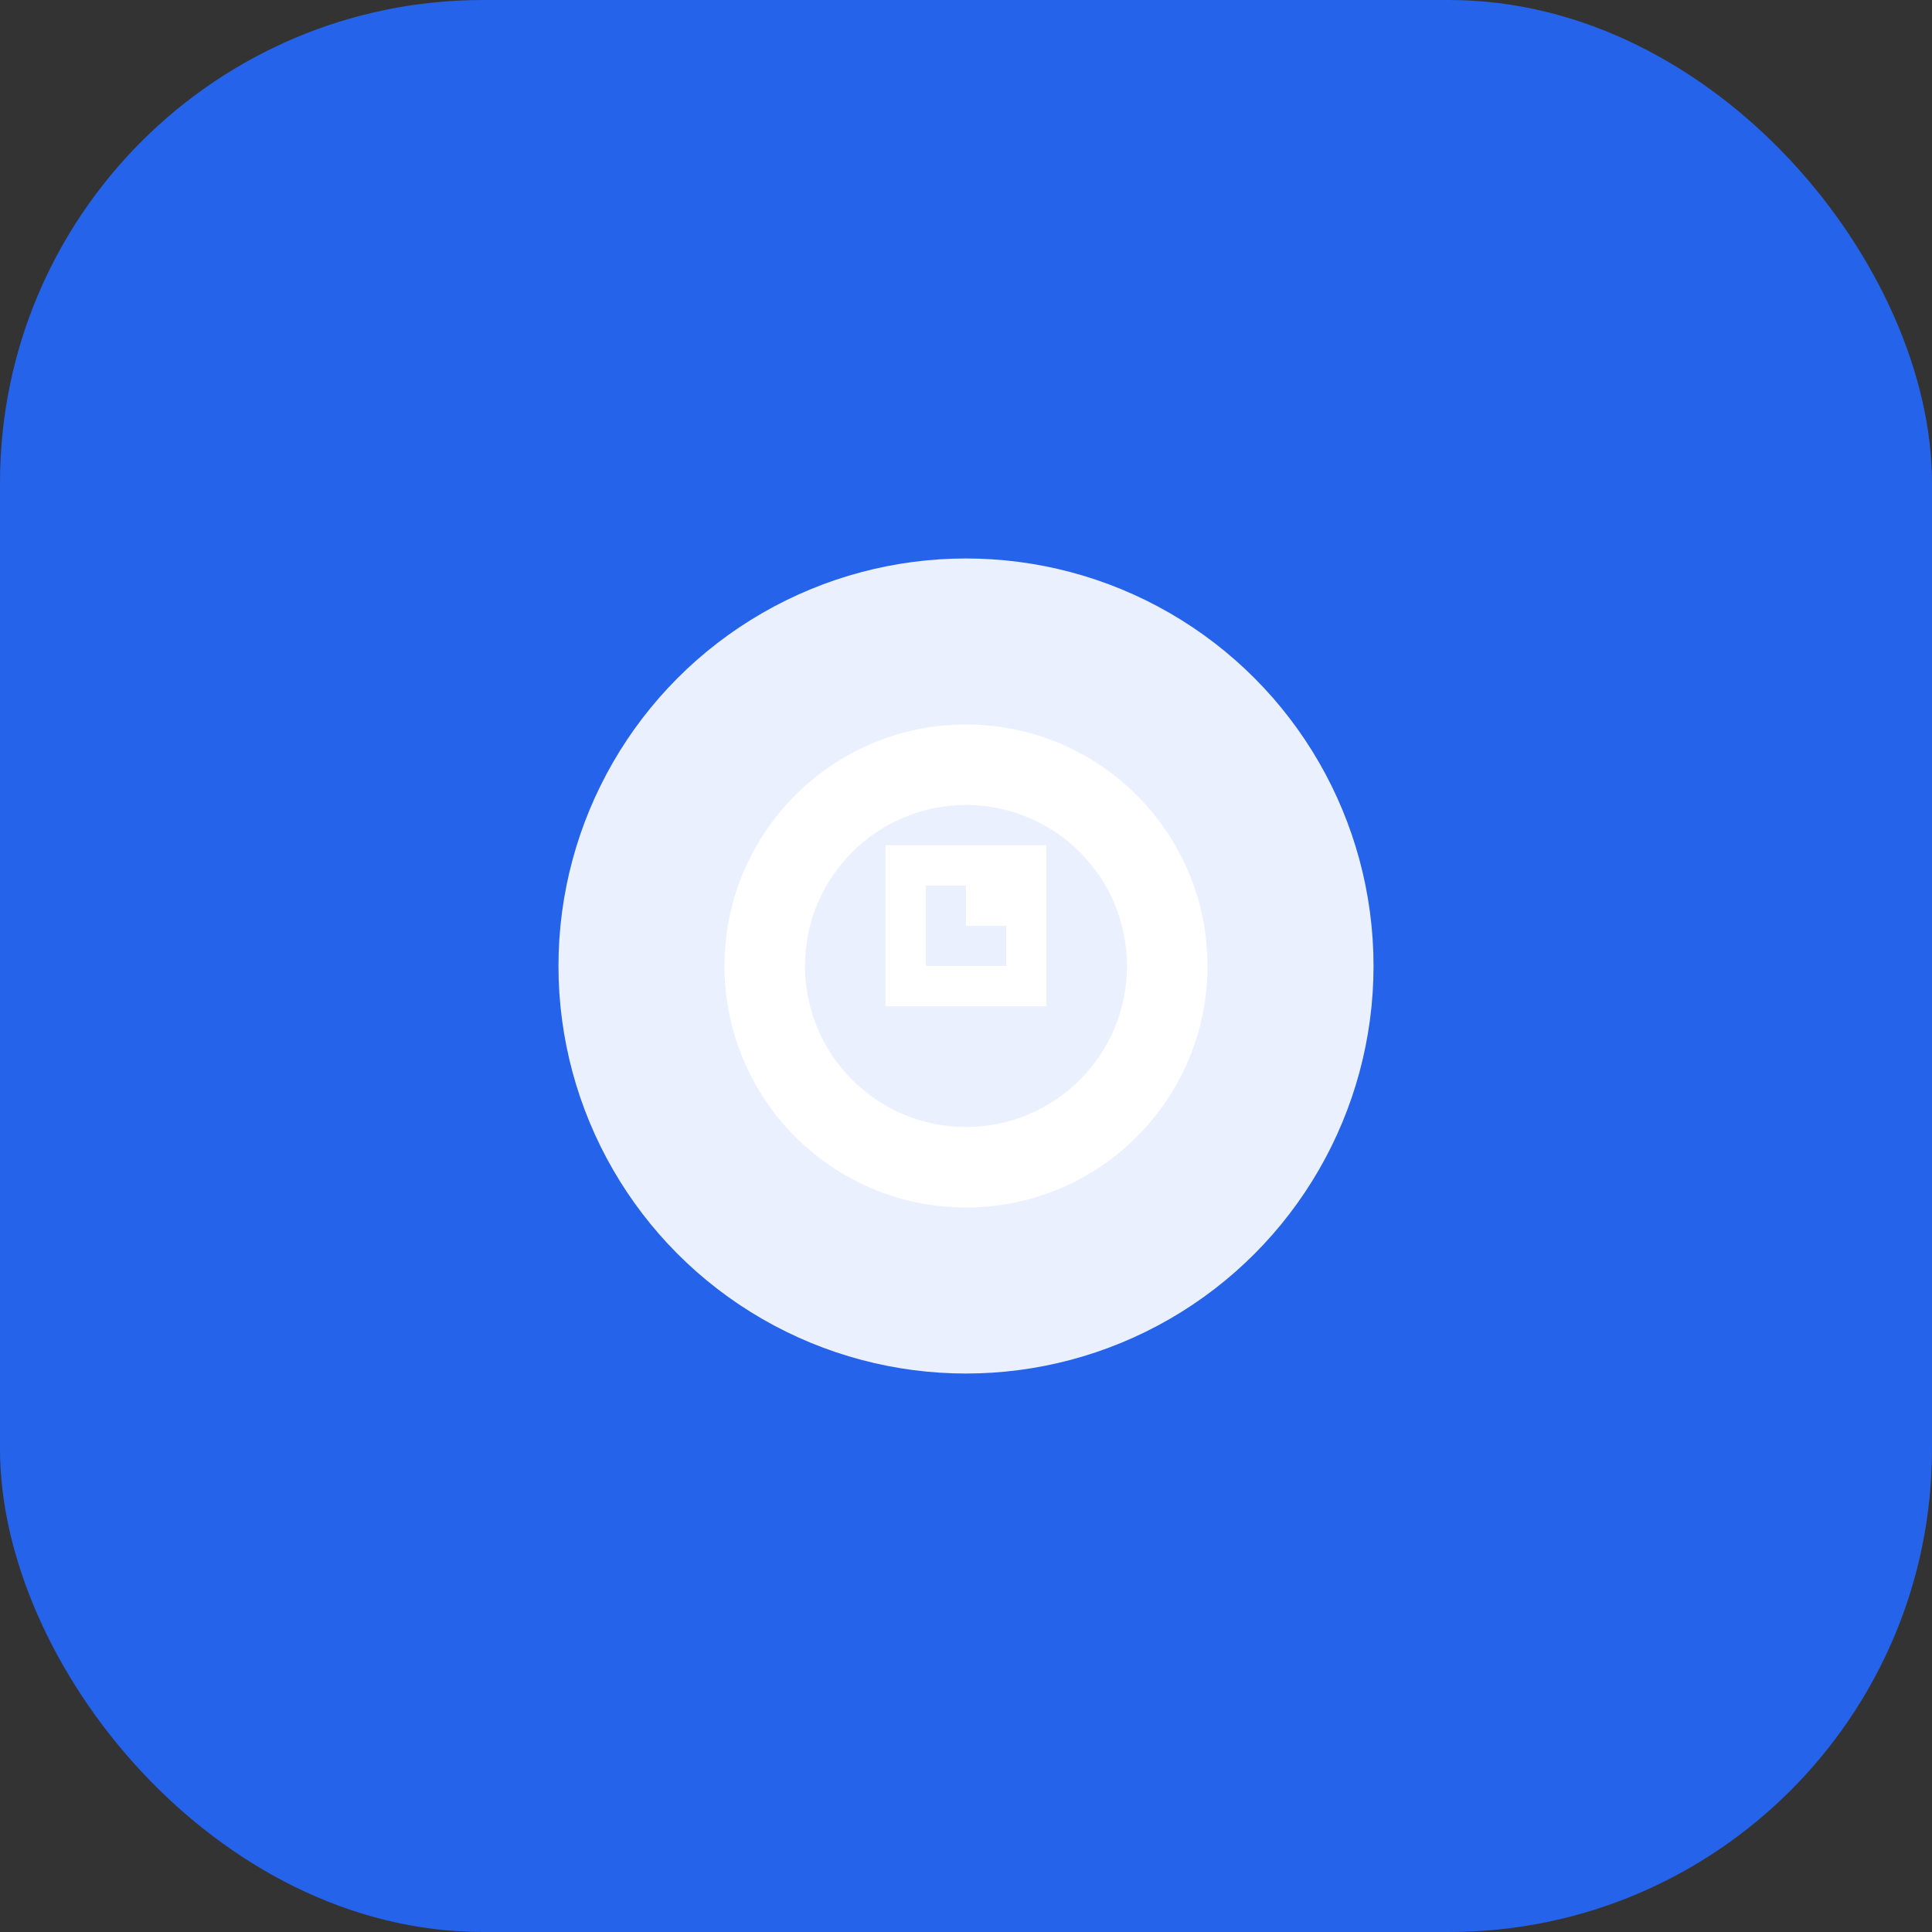 <?xml version="1.0" encoding="UTF-8"?>
<svg width="512" height="512" viewBox="0 0 512 512" fill="none" xmlns="http://www.w3.org/2000/svg">
    <rect x="0" y="0" width="512" height="512" fill="#333333" stroke="none"/>
    <rect width="512" height="512" rx="128" fill="#2563eb"/>
    <g transform="translate(128, 128) scale(1.0)" fill="#FFFFFF">
        <circle cx="128" cy="128" r="108" fill="white" opacity="0.9"/>
        <path d="M128 192c-35.346 0-64-28.654-64-64s28.654-64 64-64 64 28.654 64 64-28.654 64-64 64zm0-106.667c-23.564 0-42.667 19.103-42.667 42.667s19.103 42.667 42.667 42.667 42.667-19.103 42.667-42.667-19.103-42.667-42.667-42.667z"/>
        <path d="M149.333 138.667h-42.666v-42.667h42.666v42.667zm-21.333-32h-10.667v21.333h21.334v-10.666h-10.667v-10.667z"/>
    </g>
</svg>